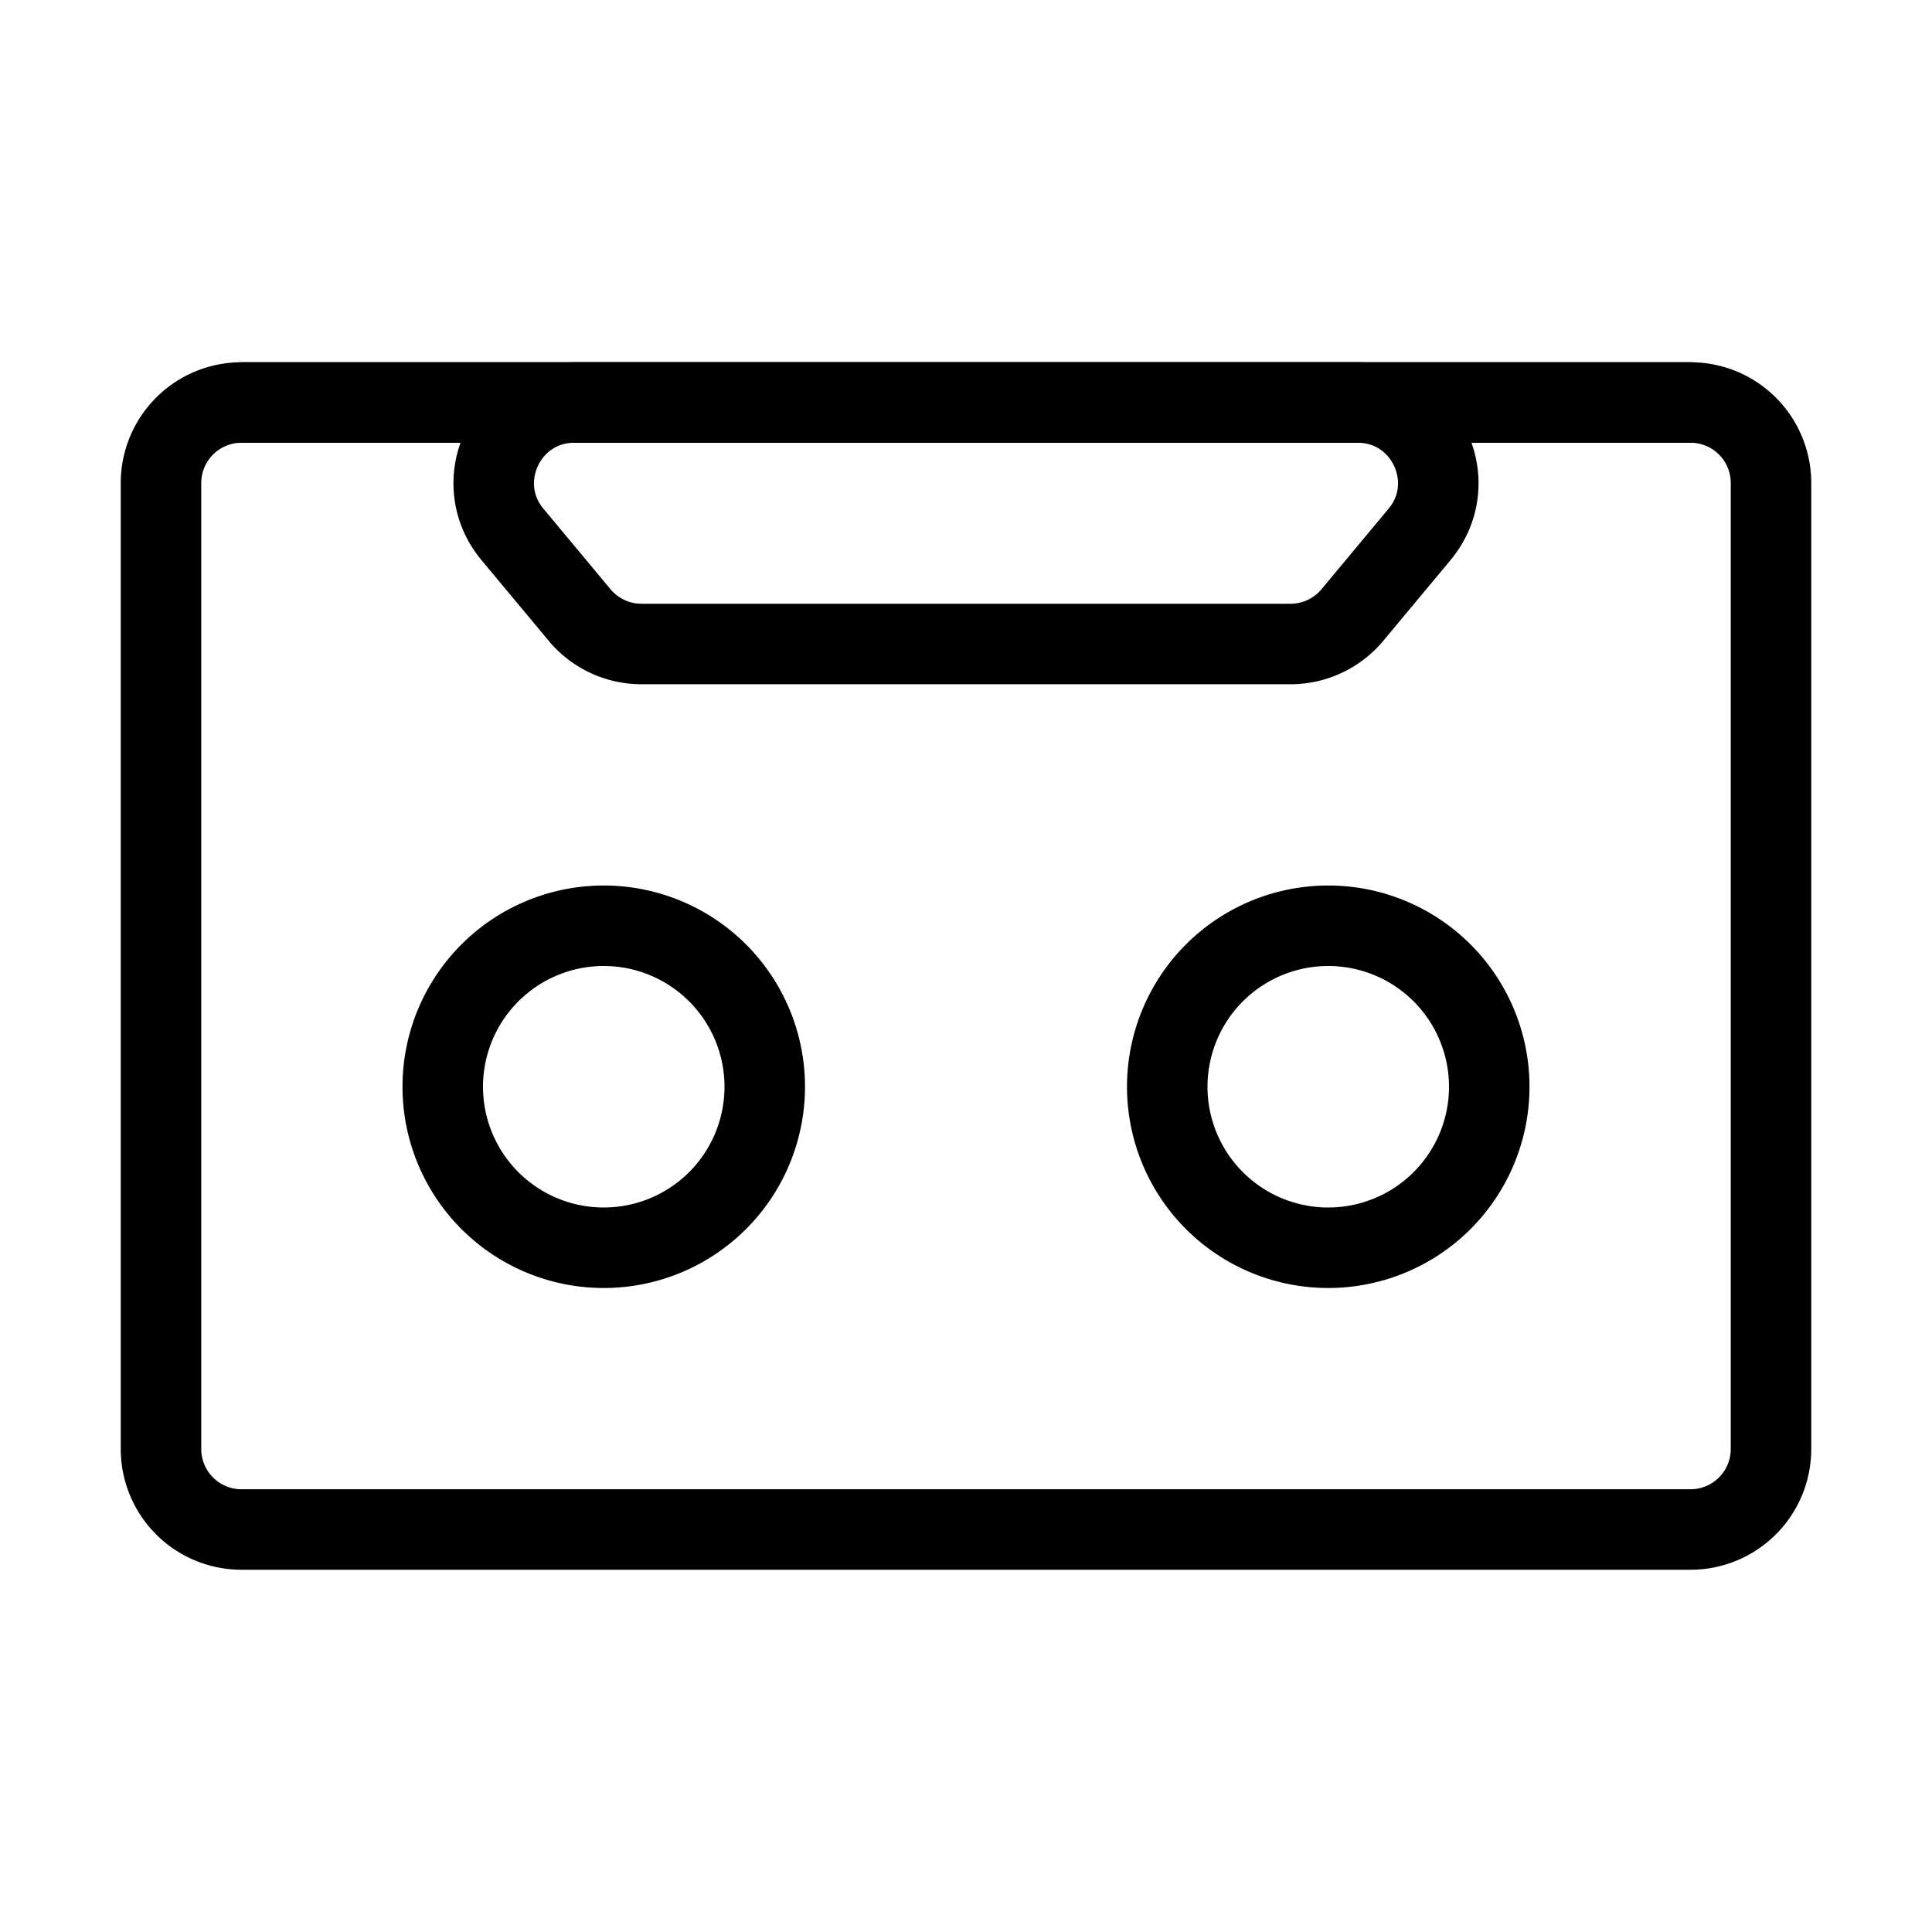 <svg fill-opacity="1" stroke-opacity="1" xmlns="http://www.w3.org/2000/svg" width="48" height="48" fill="none" viewBox="0 0 48 48"><path stroke="#000" stroke-linejoin="round" stroke-width="2" d="M4 12a2 2 0 0 1 2-2h36a2 2 0 0 1 2 2v24a2 2 0 0 1-2 2H6a2 2 0 0 1-2-2z"/><path stroke="#000" stroke-linecap="round" stroke-linejoin="round" stroke-width="2" d="M14.27 10c-1.696 0-2.622 1.978-1.536 3.28l1.666 2a2 2 0 0 0 1.537.72h16.126a2 2 0 0 0 1.537-.72l1.666-2c1.086-1.302.16-3.28-1.536-3.28z" clip-rule="evenodd"/><path stroke="#000" stroke-linecap="round" stroke-linejoin="round" stroke-width="2" d="M6 10h36"/><path stroke="#000" stroke-linejoin="round" stroke-width="2" d="M33 31a4 4 0 1 0 0-8 4 4 0 0 0 0 8ZM15 31a4 4 0 1 0 0-8 4 4 0 0 0 0 8Z"/></svg>